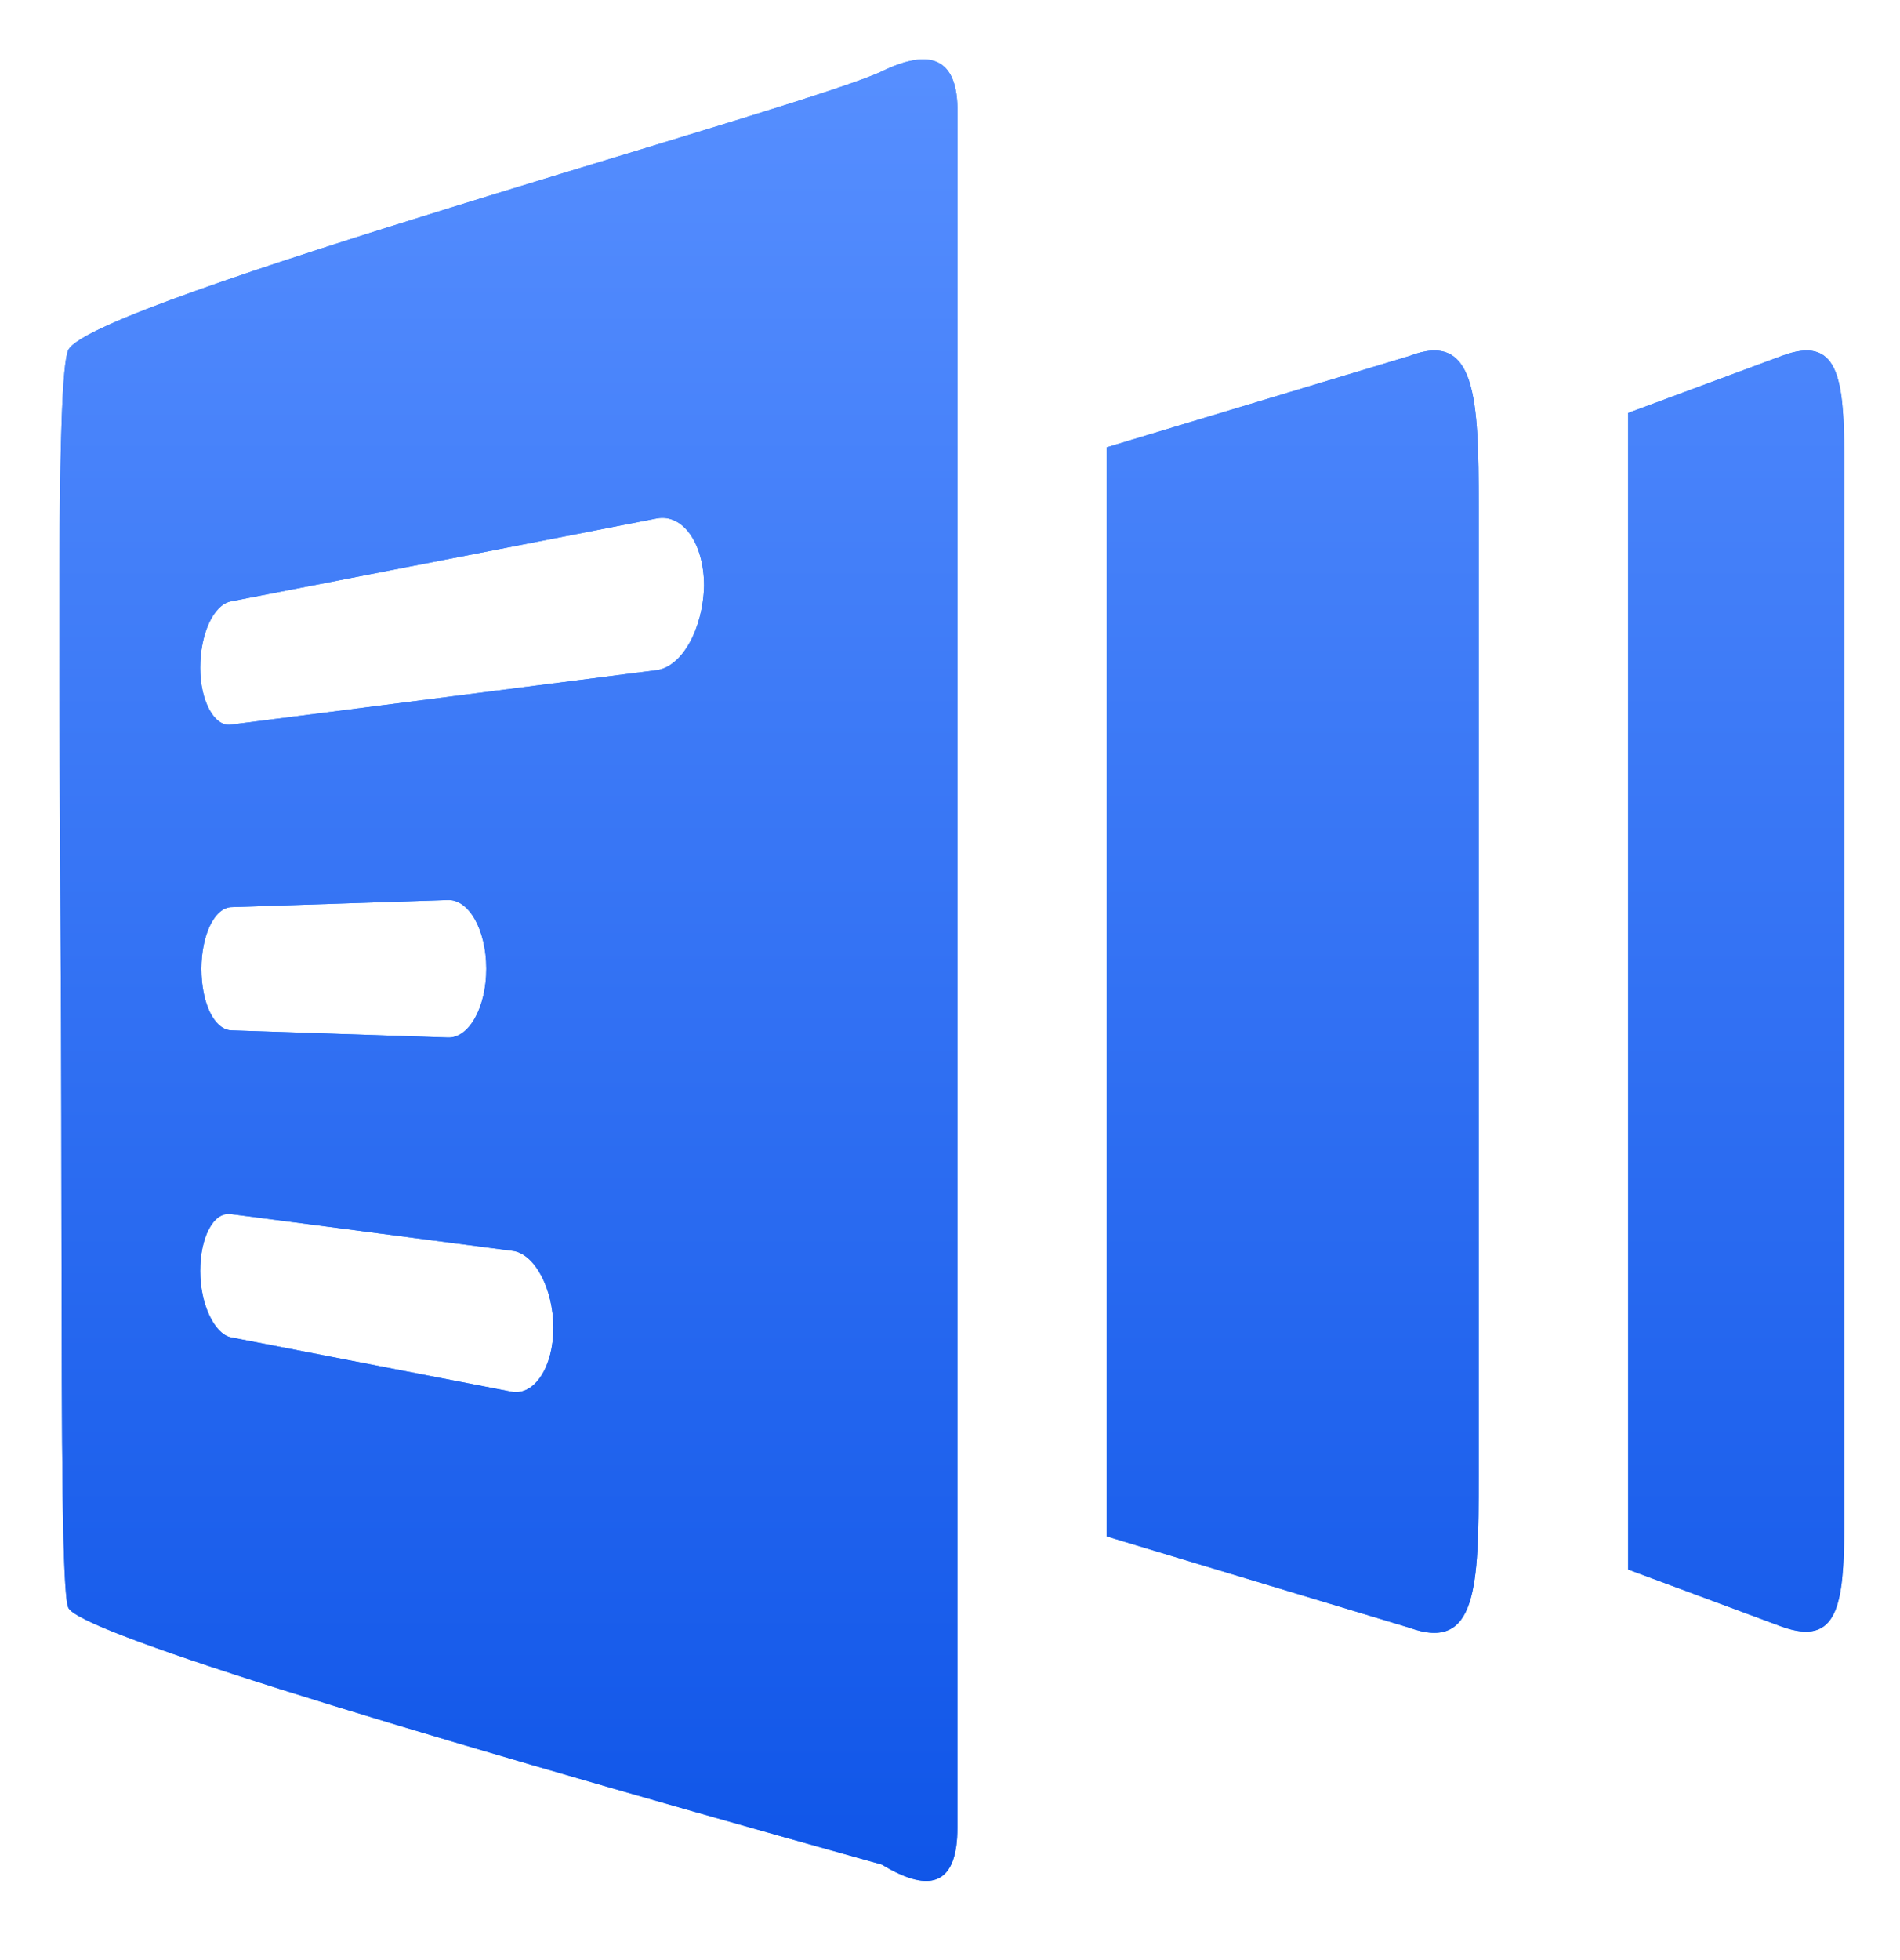 <?xml version="1.0" encoding="UTF-8"?>
<svg width="32px" height="33px" viewBox="0 0 32 33" version="1.1" xmlns="http://www.w3.org/2000/svg" xmlns:xlink="http://www.w3.org/1999/xlink">
    <title>ic_zhishi_da</title>
    <defs>
        <linearGradient x1="50%" y1="0%" x2="50%" y2="100%" id="linearGradient-1">
            <stop stop-color="#578FFF" offset="0%"></stop>
            <stop stop-color="#0F55E8" offset="100%"></stop>
        </linearGradient>
        <path d="M13.852,0.201 C14.683,-0.201 15.107,6.55031585e-15 15.125,0.804 L15.125,0.804 L15.125,29.771 C15.125,30.7 14.701,30.907 13.852,30.392 C4.918,27.898 0.352,26.457 0.152,26.071 C0.045,25.865 0.04,23.263 0.036,19.935 L0.035,19.341 C0.034,18.339 0.032,17.283 0.028,16.215 C0.02,14.264 0.005,12.276 0,10.519 L0.001,8.591 C0.008,6.544 0.046,5.097 0.152,4.889 C0.36,4.481 3.474,3.46 6.691,2.465 L7.381,2.252 C10.369,1.335 13.274,0.481 13.852,0.201 Z M29,4.995 C29.952,4.632 30.054,5.343 30.061,6.639 L30.061,6.975 C30.061,7.033 30.061,7.092 30.061,7.152 L30.061,24.211 C30.061,24.271 30.061,24.33 30.061,24.388 L30.061,24.724 C30.054,26.019 29.952,26.73 29,26.383 L29,26.383 L26.422,25.425 L26.422,5.952 Z M2.888,19.44 C2.59,19.4 2.372,19.839 2.372,20.398 C2.372,20.956 2.61,21.455 2.888,21.515 L2.888,21.515 L7.626,22.433 C8.003,22.493 8.32,22.014 8.32,21.355 C8.32,20.697 8.003,20.098 7.626,20.058 L7.626,20.058 Z M6.536,14.153 L2.908,14.272 C2.61,14.272 2.392,14.751 2.392,15.31 C2.392,15.889 2.61,16.347 2.908,16.347 L2.908,16.347 L6.536,16.467 C6.893,16.487 7.19,15.968 7.19,15.31 C7.19,14.651 6.893,14.133 6.536,14.153 L6.536,14.153 Z M10.151,7.72 L10.065,7.728 L2.888,9.125 C2.59,9.185 2.372,9.683 2.372,10.242 C2.372,10.801 2.61,11.24 2.888,11.2 L2.888,11.2 L10.065,10.282 C10.482,10.222 10.838,9.604 10.858,8.865 C10.858,8.147 10.501,7.648 10.065,7.728 Z M17.639,6.531 L17.639,24.867 L22.732,26.403 C23.881,26.822 23.904,25.705 23.904,23.869 L23.904,7.529 C23.904,5.693 23.862,4.556 22.732,4.995 L17.639,6.531 Z" id="path-2"></path>
    </defs>
    <g id="私有云图标库➕UI规范➕特殊样式" stroke="none" stroke-width="1" fill="none" fill-rule="evenodd">
        <g id="菜单栏" transform="translate(-106, -802)">
            <g id="ic_zhishi_da" transform="translate(106, 802.17)">
                <rect id="矩形" x="0" y="0" width="32" height="32"></rect>
                <g id="batchcomputepiliangjisuan" transform="translate(1, 0.83)" fill-rule="nonzero">
                    <g id="形状">
                        <use fill="#2B85FB" xlink:href="#path-2"></use>
                        <use fill="url(#linearGradient-1)" xlink:href="#path-2"></use>
                    </g>
                </g>
            </g>
        </g>
    </g>
</svg>